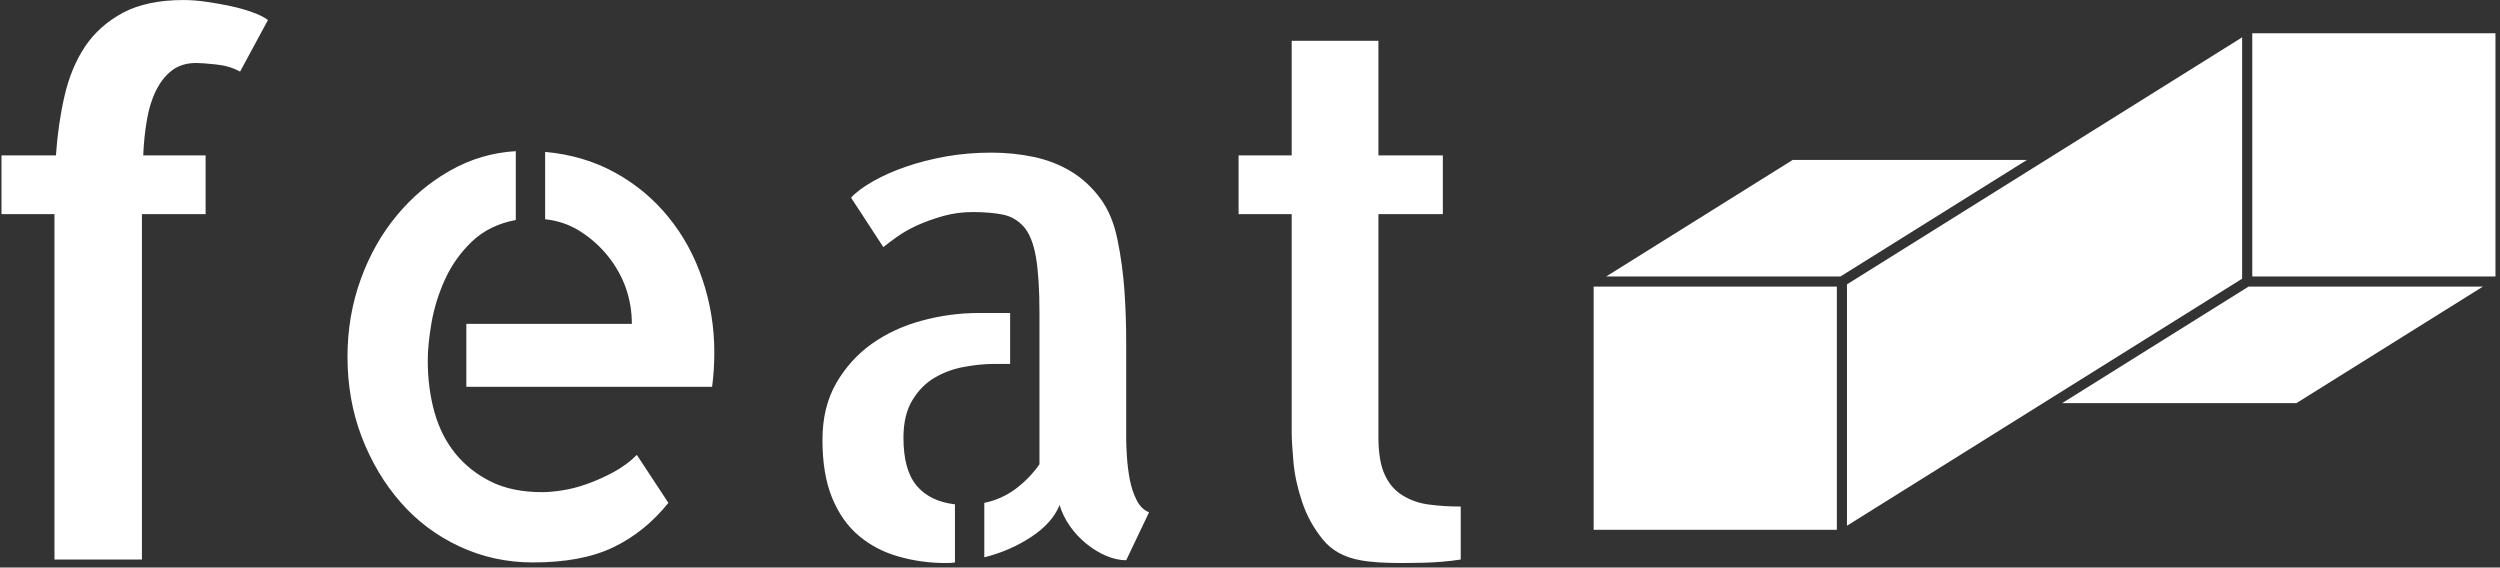 <svg xmlns="http://www.w3.org/2000/svg" version="1.1" xmlns:xlink="http://www.w3.org/1999/xlink" xmlns:svgjs="http://svgjs.dev/svgjs" width="2000" height="454" viewBox="0 0 2000 454"><rect x="0" y="0" width="2000" height="454" fill="#333333" stroke="none"/><g transform="matrix(1,0,0,1,-1.212,-1.774)"><svg viewBox="0 0 396 90" data-background-color="#ffffff" preserveAspectRatio="xMidYMid meet" height="454" width="2000" xmlns="http://www.w3.org/2000/svg" xmlns:xlink="http://www.w3.org/1999/xlink"><g id="tight-bounds" transform="matrix(1,0,0,1,0.24,0.352)"><svg viewBox="0 0 395.52 89.296" height="89.296" width="395.52"><g><svg viewBox="0 0 675.98 152.616" height="89.296" width="395.52"><g><svg viewBox="0 0 395.52 152.616" height="152.616" width="395.52"><g id="textblocktransform"><svg viewBox="0 0 395.52 152.616" height="152.616" width="395.52" id="textblock"><g><svg viewBox="0 0 395.52 152.616" height="152.616" width="395.52"><g transform="matrix(1,0,0,1,0,0)"><svg width="395.52" viewBox="2.69 -38.13 99.45 38.37" height="152.616" data-palette-color="#113f67"><path d="M15.97-33.84L15.97-33.84Q14.99-33.84 14.33-33.35 13.67-32.86 13.23-31.98 12.79-31.1 12.6-29.96 12.4-28.81 12.35-27.54L12.35-27.54 16.6-27.54 16.6-23.54 12.26-23.54 12.26-21.19 12.26 0 6.3 0 6.3-21.19 6.3-23.54 2.69-23.54 2.69-27.54 6.4-27.54Q6.54-29.64 6.98-31.57 7.42-33.5 8.37-34.94 9.33-36.38 10.96-37.26 12.6-38.13 15.09-38.13L15.09-38.13Q15.82-38.13 16.65-38.01 17.48-37.89 18.29-37.72 19.09-37.55 19.78-37.3 20.46-37.06 20.85-36.77L20.85-36.77 18.95-33.25Q18.26-33.64 17.31-33.74 16.36-33.84 15.97-33.84ZM39.74-23.19L39.74-27.78Q42.38-27.54 44.5-26.37 46.63-25.2 48.14-23.34 49.66-21.48 50.46-19.09 51.27-16.7 51.27-14.11L51.27-14.11Q51.27-12.94 51.12-11.77L51.12-11.77 34.37-11.77 34.37-16.06 45.65-16.06Q45.65-17.33 45.24-18.51 44.82-19.68 44.02-20.68 43.21-21.68 42.14-22.36 41.06-23.05 39.74-23.19L39.74-23.19ZM39.55-4.59L39.55-4.59Q40.09-4.59 40.89-4.71 41.7-4.83 42.6-5.15 43.5-5.47 44.41-5.96 45.31-6.45 45.99-7.13L45.99-7.13 48.14-3.86Q46.53-1.86 44.38-0.83 42.23 0.2 38.91 0.2L38.91 0.2Q36.23 0.2 33.88-0.9 31.54-2 29.88-3.91 28.22-5.81 27.24-8.35 26.27-10.89 26.27-13.82L26.27-13.82Q26.27-16.6 27.17-19.09 28.07-21.58 29.64-23.46 31.2-25.34 33.27-26.51 35.35-27.69 37.74-27.83L37.74-27.83 37.74-23.14Q35.94-22.8 34.76-21.68 33.59-20.56 32.93-19.12 32.27-17.68 32-16.16 31.74-14.65 31.74-13.57L31.74-13.57Q31.74-11.67 32.2-10.03 32.66-8.4 33.64-7.2 34.62-6.01 36.06-5.3 37.5-4.59 39.55-4.59ZM64.16-8.3L64.16-8.3Q64.16-6.1 65.06-5.03 65.96-3.96 67.67-3.76L67.67-3.76 67.67 0.2Q67.48 0.24 67.04 0.24L67.04 0.24Q65.38 0.24 63.84-0.2 62.3-0.63 61.13-1.61 59.96-2.59 59.3-4.2 58.64-5.81 58.64-8.15L58.64-8.15Q58.64-10.4 59.59-12.04 60.54-13.67 62.03-14.72 63.52-15.77 65.42-16.28 67.33-16.8 69.28-16.8L69.28-16.8 71.43-16.8 71.43-13.33 70.36-13.33Q69.38-13.33 68.31-13.13 67.23-12.94 66.3-12.4 65.38-11.87 64.77-10.86 64.16-9.86 64.16-8.3ZM79.34-8.54L79.34-8.15Q79.34-7.76 79.39-7.01 79.44-6.25 79.58-5.47 79.73-4.69 80.05-4.05 80.37-3.42 80.9-3.22L80.9-3.22 79.34 0.05Q78.71 0.05 78-0.24 77.29-0.54 76.63-1.07 75.97-1.61 75.51-2.27 75.04-2.93 74.8-3.71L74.8-3.71Q74.31-2.49 72.87-1.54 71.43-0.59 69.67-0.15L69.67-0.15 69.67-3.86Q70.84-4.1 71.8-4.81 72.75-5.52 73.43-6.49L73.43-6.49 73.43-16.8Q73.43-19.19 73.19-20.61 72.94-22.02 72.36-22.68 71.77-23.34 70.92-23.51 70.06-23.68 68.89-23.68L68.89-23.68Q67.82-23.68 66.87-23.41 65.91-23.14 65.11-22.78 64.3-22.41 63.69-21.97 63.08-21.53 62.79-21.29L62.79-21.29 60.59-24.66Q61.08-25.2 62.06-25.76 63.03-26.32 64.3-26.76 65.57-27.2 67.06-27.47 68.55-27.73 70.16-27.73L70.16-27.73Q71.63-27.73 73.02-27.44 74.41-27.15 75.56-26.46 76.7-25.78 77.56-24.63 78.41-23.49 78.75-21.78L78.75-21.78Q79.1-20.07 79.22-18.33 79.34-16.6 79.34-14.89L79.34-14.89 79.34-8.54ZM96.53-23.54L96.53-8.35Q96.53-6.69 96.97-5.76 97.4-4.83 98.21-4.35 99.02-3.86 100.02-3.74 101.02-3.61 102.14-3.61L102.14-3.61 102.14 0Q101.51 0.1 100.87 0.15L100.87 0.15Q100.33 0.2 99.58 0.22 98.82 0.24 98.09 0.24L98.09 0.24Q97.36 0.24 96.6 0.2 95.84 0.15 95.31 0.05L95.31 0.05Q93.64-0.24 92.72-1.39 91.79-2.54 91.33-3.93 90.86-5.32 90.74-6.64 90.62-7.96 90.62-8.69L90.62-8.69 90.62-23.54 87-23.54 87-27.54 90.62-27.54 90.62-35.35 96.53-35.35 96.53-27.54 100.92-27.54 100.92-23.54 96.53-23.54Z" opacity="1" transform="matrix(1,0,0,1,0,0)" fill="#ffffff" class="wordmark-text-0" data-fill-palette-color="primary" id="text-0"></path></svg></g></svg></g></svg></g></svg></g><g transform="matrix(1,0,0,1,431.549,9.021)"><svg viewBox="0 0 244.431 134.575" height="134.575" width="244.431"><g><svg xmlns="http://www.w3.org/2000/svg" xmlns:xlink="http://www.w3.org/1999/xlink" version="1.1" x="0" y="0" viewBox="1.39 20.99 87.22 48.02" enable-background="new 0 0 90 90" xml:space="preserve" height="134.575" width="244.431" class="icon-icon-0" data-fill-palette-color="accent" id="icon-0"><rect x="1.39" y="45.49" width="23.52" height="23.52" fill="#ffffff" data-fill-palette-color="accent"></rect><polygon points="43.294,33.24 25.263,44.51 2.604,44.51 20.638,33.24 " fill="#ffffff" data-fill-palette-color="accent"></polygon><polygon points="64.108,44.727 25.89,68.617 25.89,45.273 64.108,21.382 " fill="#ffffff" data-fill-palette-color="accent"></polygon><polygon points="64.728,45.49 87.394,45.49 69.36,56.76 46.704,56.76 " fill="#ffffff" data-fill-palette-color="accent"></polygon><rect x="65.089" y="20.99" width="23.521" height="23.52" fill="#ffffff" data-fill-palette-color="accent"></rect></svg></g></svg></g></svg></g><defs></defs></svg><rect width="395.52" height="89.296" fill="none" stroke="none" visibility="hidden"></rect></g></svg></g></svg>